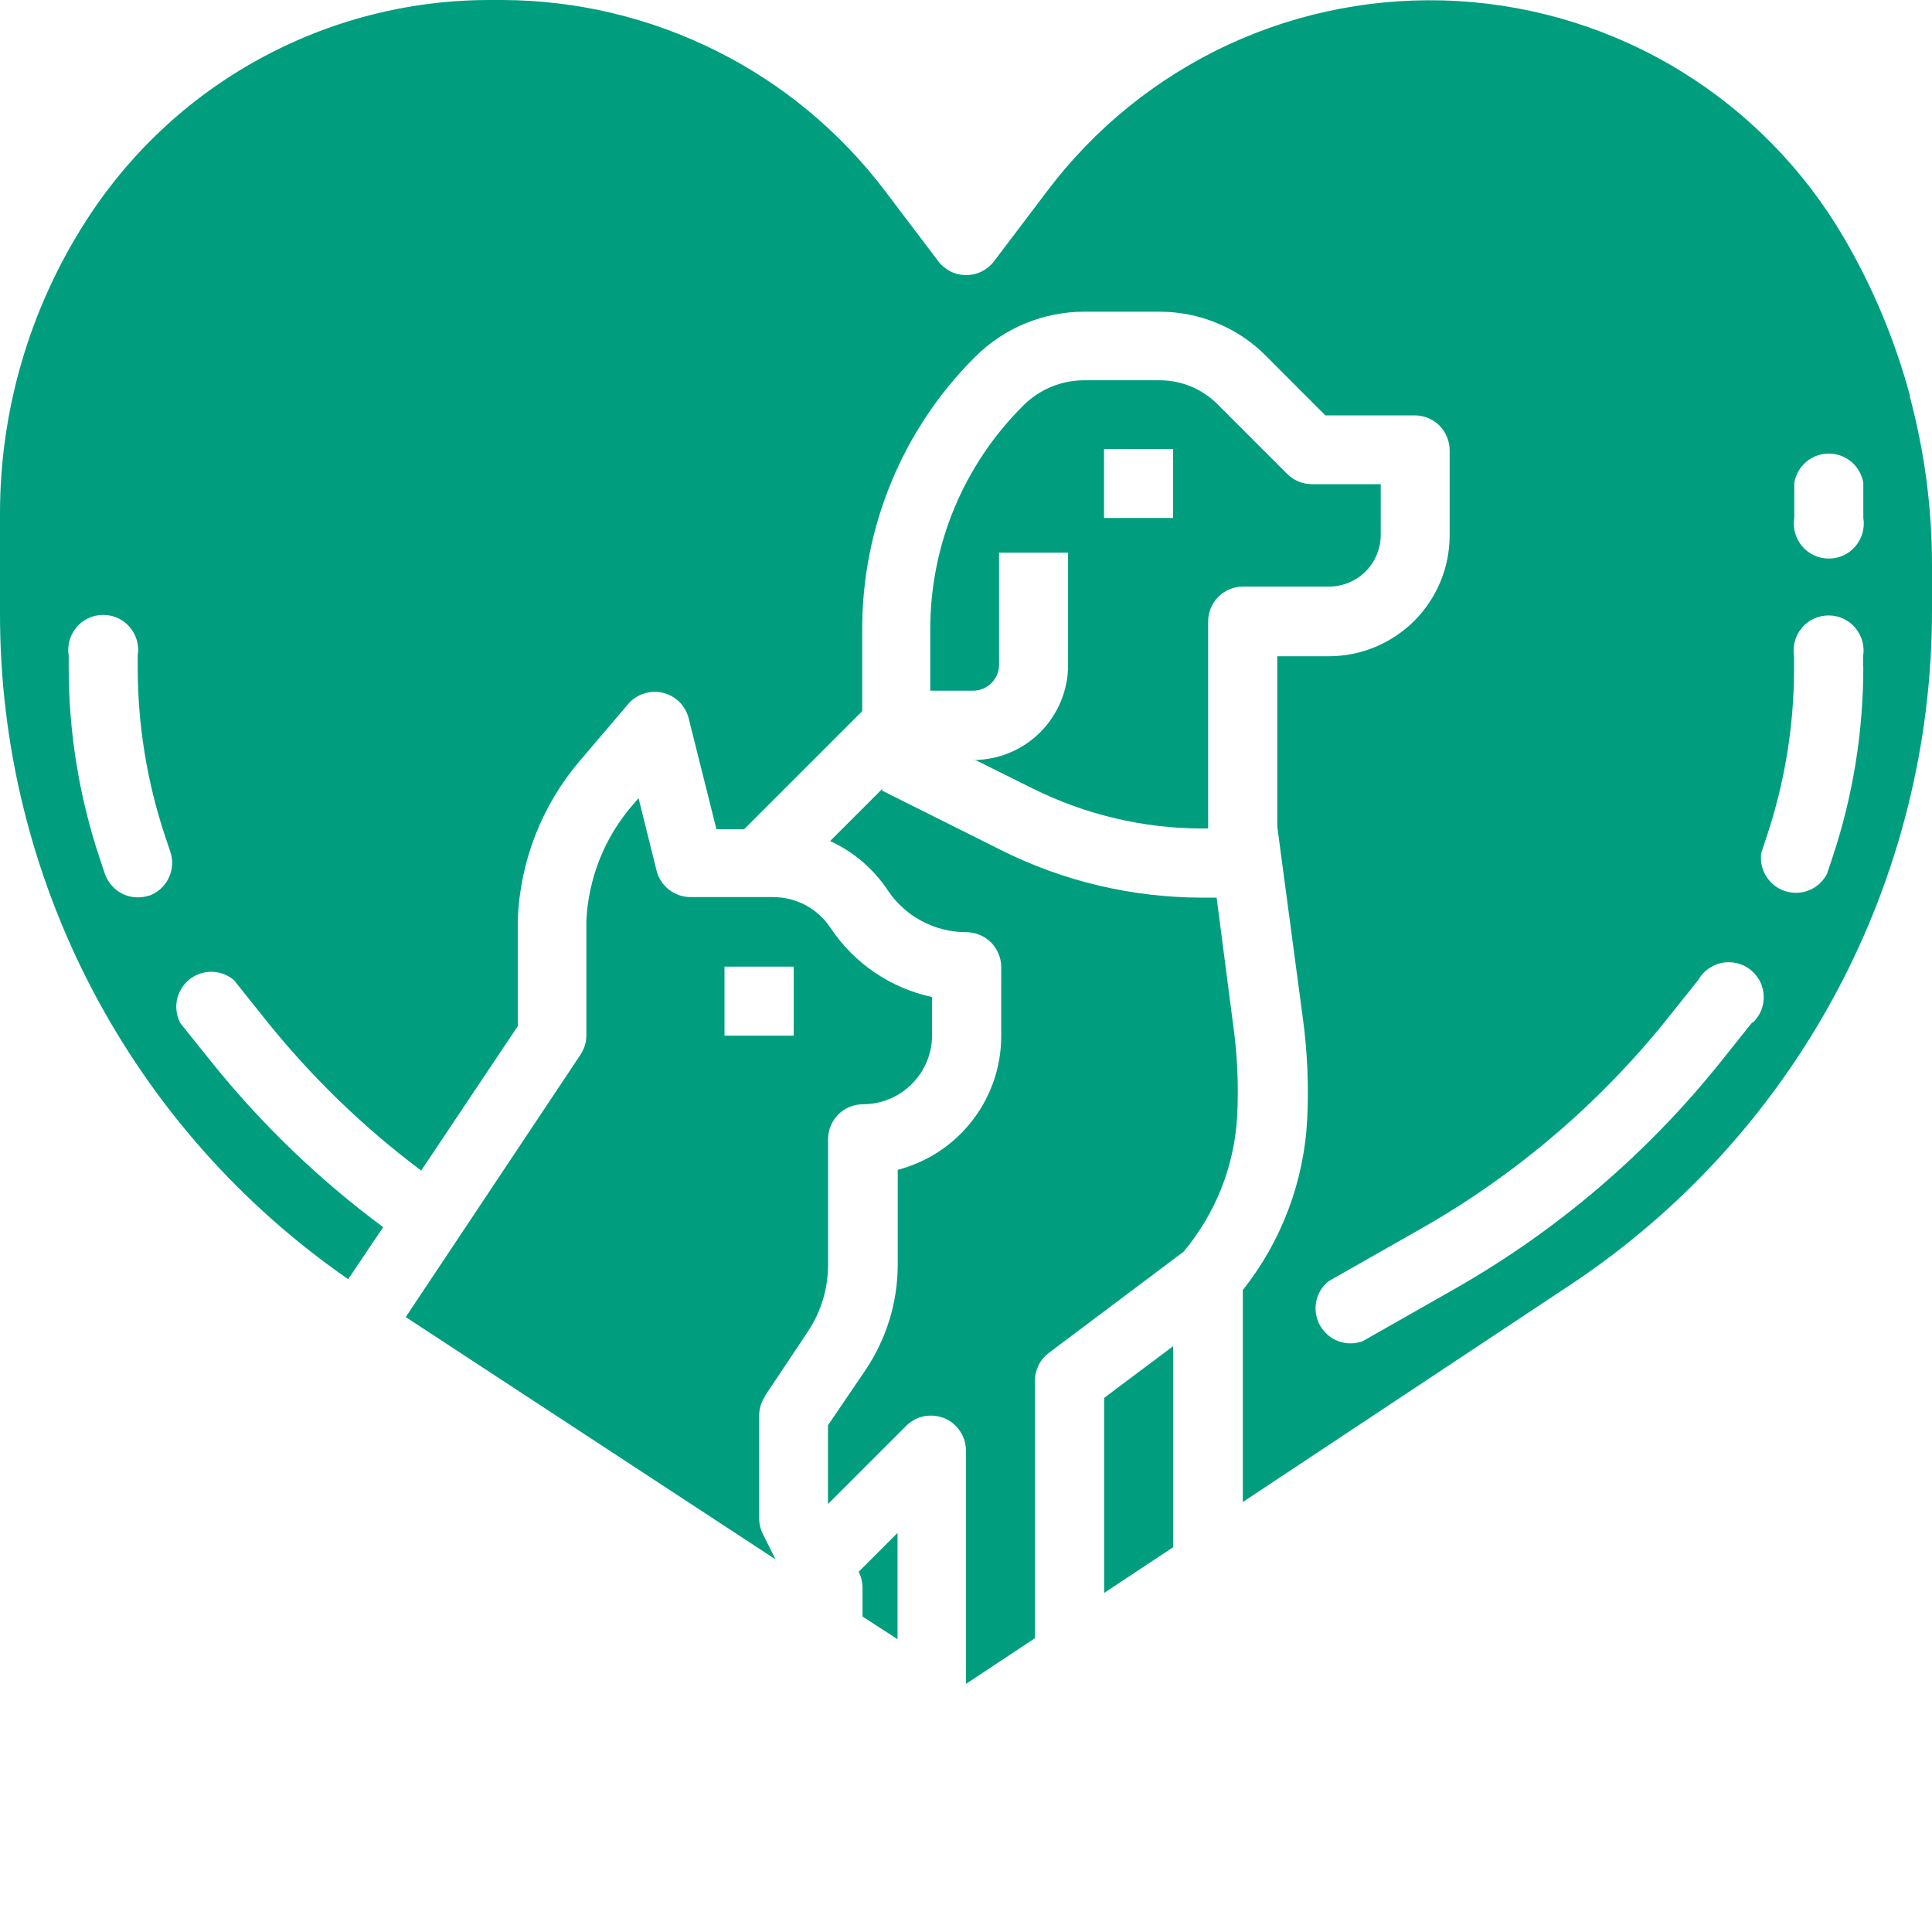 <svg width="18" height="18" viewBox="0 0 18 18" fill="none" xmlns="http://www.w3.org/2000/svg">
<g clip-path="url(#clip0)">
<path d="M11.335 8.363H11.196C10.549 8.362 9.911 8.212 9.332 7.923L8.216 7.365L8.227 7.343L7.734 7.836C7.952 7.935 8.137 8.094 8.27 8.293C8.35 8.414 8.459 8.513 8.587 8.581C8.714 8.649 8.857 8.685 9.002 8.685C9.045 8.685 9.087 8.693 9.127 8.71C9.166 8.726 9.202 8.75 9.233 8.78C9.263 8.811 9.287 8.847 9.303 8.886C9.32 8.926 9.328 8.968 9.328 9.011V9.654C9.328 9.939 9.233 10.216 9.058 10.441C8.884 10.666 8.64 10.827 8.364 10.899V11.787C8.363 12.135 8.258 12.475 8.064 12.764L7.714 13.279V14.013L8.451 13.276C8.497 13.233 8.554 13.205 8.615 13.194C8.677 13.183 8.74 13.19 8.798 13.213C8.856 13.237 8.905 13.277 8.941 13.329C8.977 13.38 8.997 13.441 8.999 13.503V15.689L9.642 15.263V12.863C9.642 12.813 9.654 12.764 9.676 12.72C9.698 12.675 9.73 12.636 9.77 12.606L11.027 11.662C11.328 11.303 11.504 10.856 11.527 10.388C11.54 10.118 11.529 9.847 11.493 9.579L11.335 8.363Z" fill="#009E7F"/>
<path d="M9.08 7.077L9.623 7.347C10.113 7.591 10.653 7.718 11.2 7.719H11.256V5.791C11.256 5.705 11.29 5.622 11.351 5.56C11.413 5.499 11.495 5.465 11.582 5.465H12.382C12.51 5.465 12.632 5.414 12.723 5.324C12.813 5.233 12.864 5.111 12.864 4.983V4.511H12.221C12.136 4.51 12.055 4.477 11.994 4.417L11.343 3.766C11.272 3.695 11.187 3.638 11.094 3.6C11.001 3.562 10.901 3.542 10.8 3.543H10.1C9.889 3.543 9.686 3.627 9.536 3.776C9.26 4.049 9.042 4.374 8.892 4.732C8.743 5.09 8.667 5.474 8.667 5.862V6.435H9.067C9.131 6.435 9.192 6.409 9.237 6.364C9.282 6.319 9.308 6.258 9.308 6.194V5.149H9.951V6.194C9.952 6.428 9.859 6.653 9.694 6.82C9.529 6.986 9.304 7.08 9.07 7.081L9.08 7.077ZM10.286 4.183H10.929V4.826H10.286V4.183Z" fill="#009E7F"/>
<path d="M10.287 14.841L10.93 14.415V12.542L10.287 13.024V14.841Z" fill="#009E7F"/>
<path d="M17.794 3.684C17.655 3.171 17.45 2.679 17.182 2.22C16.811 1.583 16.288 1.048 15.661 0.663C15.033 0.277 14.319 0.053 13.583 0.01C12.848 -0.033 12.113 0.106 11.444 0.416C10.776 0.726 10.194 1.197 9.752 1.786L9.259 2.437C9.229 2.476 9.189 2.508 9.145 2.53C9.1 2.552 9.051 2.563 9.002 2.563C8.952 2.563 8.903 2.552 8.858 2.53C8.814 2.508 8.774 2.476 8.744 2.437L8.251 1.786C7.834 1.233 7.294 0.783 6.674 0.474C6.054 0.164 5.371 0.002 4.678 0L4.56 0C3.807 0 3.067 0.191 2.408 0.554C1.748 0.917 1.192 1.441 0.789 2.077C0.274 2.886 0 3.824 -1.62679e-06 4.783V5.712C-0.002 6.932 0.292 8.134 0.857 9.215C1.422 10.296 2.241 11.223 3.244 11.918L3.57 11.433C2.973 10.991 2.435 10.473 1.97 9.894L1.68 9.532C1.645 9.465 1.634 9.388 1.649 9.313C1.665 9.239 1.706 9.173 1.765 9.125C1.824 9.078 1.898 9.053 1.974 9.054C2.049 9.055 2.122 9.083 2.18 9.132L2.469 9.494C2.892 10.024 3.381 10.499 3.924 10.906L4.824 9.56V8.567C4.845 8.024 5.048 7.504 5.4 7.091L5.857 6.554C5.896 6.51 5.946 6.478 6.002 6.461C6.058 6.443 6.117 6.441 6.174 6.454C6.231 6.467 6.283 6.496 6.326 6.536C6.368 6.577 6.398 6.628 6.414 6.684L6.675 7.726H6.933L8.033 6.626V5.866C8.032 5.394 8.124 4.926 8.305 4.49C8.485 4.054 8.75 3.658 9.085 3.325C9.355 3.055 9.721 2.904 10.103 2.904H10.803C10.987 2.904 11.17 2.94 11.34 3.011C11.511 3.081 11.665 3.185 11.795 3.316L12.348 3.87H13.18C13.267 3.87 13.349 3.904 13.411 3.965C13.472 4.027 13.506 4.11 13.506 4.196V4.996C13.504 5.294 13.384 5.578 13.173 5.788C12.961 5.997 12.676 6.115 12.378 6.114H11.9V7.7L12.14 9.5C12.181 9.807 12.194 10.117 12.179 10.426C12.15 11.007 11.94 11.564 11.579 12.019V13.994L14.619 11.978C15.66 11.29 16.514 10.354 17.104 9.254C17.694 8.154 18.002 6.925 18 5.677V5.263C18 4.732 17.93 4.203 17.792 3.69L17.794 3.684ZM1.388 8.344C1.307 8.371 1.219 8.365 1.142 8.328C1.066 8.29 1.007 8.224 0.978 8.144L0.928 7.994C0.737 7.421 0.64 6.822 0.64 6.218V6.109C0.632 6.062 0.635 6.014 0.647 5.969C0.66 5.923 0.682 5.881 0.713 5.844C0.743 5.808 0.781 5.779 0.824 5.759C0.867 5.739 0.914 5.729 0.961 5.729C1.009 5.729 1.056 5.739 1.099 5.759C1.142 5.779 1.18 5.808 1.21 5.844C1.241 5.881 1.263 5.923 1.276 5.969C1.288 6.014 1.291 6.062 1.283 6.109V6.218C1.283 6.752 1.369 7.283 1.538 7.79L1.588 7.939C1.614 8.02 1.608 8.107 1.57 8.183C1.533 8.259 1.468 8.317 1.388 8.346V8.344ZM16.325 9.525L16.036 9.887C15.353 10.742 14.514 11.46 13.564 12.002L12.695 12.496C12.623 12.522 12.543 12.523 12.471 12.496C12.399 12.47 12.338 12.418 12.3 12.352C12.262 12.285 12.248 12.207 12.262 12.131C12.276 12.055 12.316 11.987 12.376 11.938L13.245 11.444C14.125 10.943 14.902 10.28 15.535 9.49L15.824 9.128C15.847 9.087 15.879 9.052 15.917 9.025C15.956 8.998 15.999 8.979 16.045 8.97C16.091 8.962 16.138 8.963 16.184 8.974C16.229 8.985 16.272 9.006 16.309 9.035C16.345 9.064 16.375 9.101 16.397 9.142C16.418 9.184 16.43 9.23 16.432 9.277C16.434 9.323 16.426 9.37 16.409 9.413C16.391 9.457 16.364 9.496 16.33 9.528L16.325 9.525ZM17.36 6.216C17.36 6.819 17.263 7.419 17.072 7.991L17.022 8.141C16.987 8.21 16.928 8.264 16.856 8.294C16.784 8.323 16.704 8.326 16.631 8.302C16.557 8.278 16.494 8.228 16.454 8.162C16.413 8.096 16.398 8.018 16.41 7.941V7.944L16.46 7.794C16.629 7.287 16.715 6.757 16.715 6.223V6.114C16.707 6.067 16.71 6.019 16.722 5.974C16.735 5.928 16.757 5.886 16.788 5.849C16.818 5.813 16.856 5.784 16.899 5.764C16.942 5.744 16.989 5.734 17.037 5.734C17.084 5.734 17.131 5.744 17.174 5.764C17.217 5.784 17.255 5.813 17.285 5.849C17.316 5.886 17.338 5.928 17.351 5.974C17.363 6.019 17.366 6.067 17.358 6.114V6.223L17.36 6.216ZM17.36 4.824C17.368 4.871 17.365 4.919 17.353 4.964C17.34 5.01 17.318 5.052 17.287 5.089C17.257 5.125 17.219 5.154 17.176 5.174C17.133 5.194 17.086 5.204 17.038 5.204C16.991 5.204 16.944 5.194 16.901 5.174C16.858 5.154 16.82 5.125 16.79 5.089C16.759 5.052 16.737 5.01 16.724 4.964C16.712 4.919 16.709 4.871 16.717 4.824V4.498C16.73 4.422 16.769 4.353 16.828 4.303C16.887 4.253 16.961 4.226 17.038 4.226C17.116 4.226 17.19 4.253 17.249 4.303C17.308 4.353 17.347 4.422 17.36 4.498V4.824Z" fill="#009E7F"/>
<path d="M7.126 13.007L7.526 12.407C7.65 12.222 7.715 12.005 7.715 11.783V10.614C7.715 10.528 7.749 10.445 7.81 10.383C7.872 10.322 7.955 10.288 8.041 10.288C8.211 10.288 8.375 10.22 8.495 10.099C8.616 9.979 8.684 9.815 8.684 9.645V9.289C8.297 9.206 7.957 8.975 7.738 8.645C7.679 8.557 7.6 8.484 7.507 8.434C7.413 8.384 7.309 8.358 7.203 8.358H6.43C6.359 8.357 6.289 8.333 6.233 8.289C6.177 8.245 6.136 8.184 6.118 8.115L5.949 7.436L5.897 7.497C5.635 7.797 5.483 8.177 5.463 8.575V9.647C5.463 9.71 5.444 9.772 5.409 9.825L3.78 12.271L3.965 12.392L4.641 12.835L7.225 14.528L7.107 14.291C7.085 14.247 7.073 14.198 7.073 14.148V13.184C7.074 13.122 7.093 13.062 7.127 13.01L7.126 13.007ZM6.75 9.649V9.006H7.395V9.649H6.75Z" fill="#009E7F"/>
<path d="M8.002 14.648C8.024 14.693 8.036 14.742 8.036 14.792V15.061L8.362 15.272V14.282L8.003 14.641L8.002 14.648Z" fill="#009E7F"/>
</g>
<defs>
<clipPath id="clip0">
<rect width="18" height="18" fill="white"/>
</clipPath>
</defs>
</svg>
